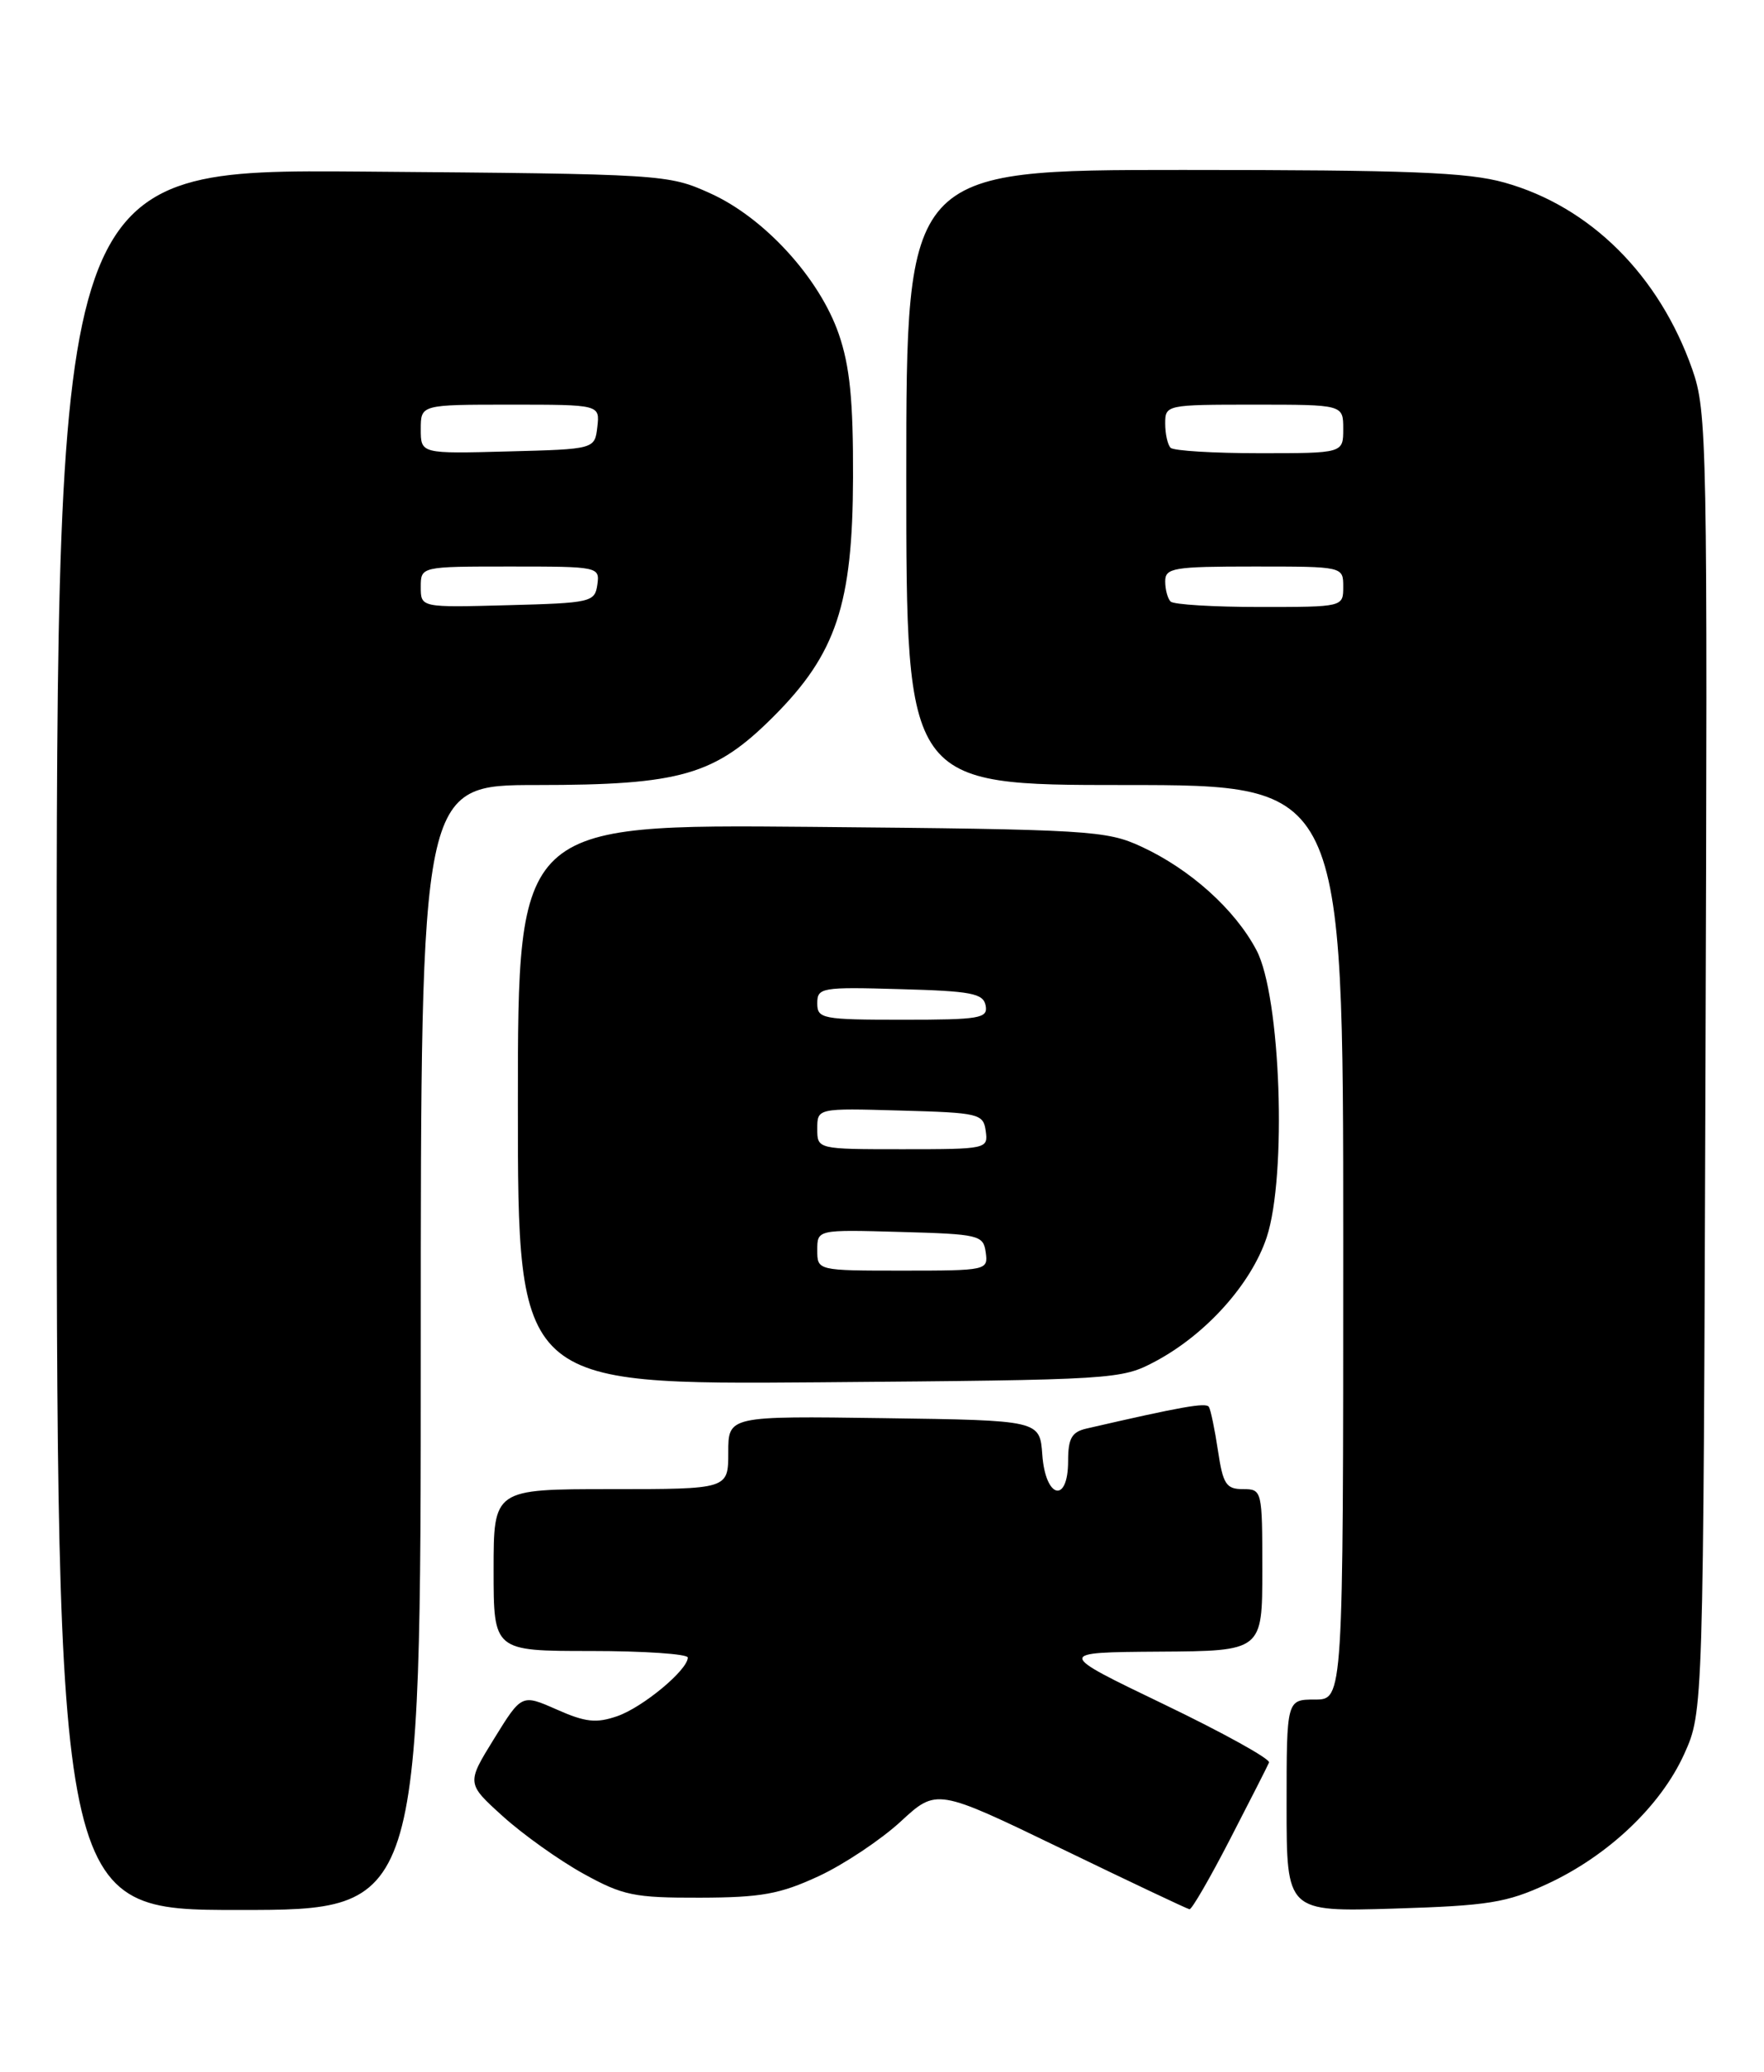 <?xml version="1.0" encoding="UTF-8" standalone="no"?>
<!DOCTYPE svg PUBLIC "-//W3C//DTD SVG 1.1//EN" "http://www.w3.org/Graphics/SVG/1.1/DTD/svg11.dtd" >
<svg xmlns="http://www.w3.org/2000/svg" xmlns:xlink="http://www.w3.org/1999/xlink" version="1.1" viewBox="0 0 218 256">
 <g >
 <path fill="currentColor"
d=" M 52.00 166.50 C 52.00 97.00 52.00 97.00 66.32 97.00 C 84.15 97.00 88.34 95.79 95.59 88.54 C 103.34 80.79 105.38 74.68 105.42 59.00 C 105.45 49.48 105.03 45.26 103.66 41.28 C 101.27 34.36 94.47 26.91 87.78 23.89 C 82.56 21.53 82.09 21.50 44.75 21.20 C 7.00 20.91 7.00 20.91 7.00 128.45 C 7.00 236.00 7.00 236.00 29.50 236.00 C 52.00 236.00 52.00 236.00 52.00 166.50 Z  M 152.00 227.28 C 154.47 222.49 156.65 218.22 156.83 217.78 C 157.02 217.35 151.17 214.11 143.83 210.58 C 130.50 204.17 130.50 204.17 143.25 204.08 C 156.00 204.00 156.00 204.00 156.00 194.00 C 156.00 184.13 155.97 184.00 153.61 184.00 C 151.53 184.00 151.14 183.39 150.52 179.25 C 150.13 176.64 149.62 174.20 149.40 173.84 C 149.05 173.27 146.05 173.80 134.25 176.52 C 132.45 176.94 132.00 177.73 132.00 180.52 C 132.00 185.85 129.20 185.17 128.81 179.75 C 128.50 175.50 128.50 175.50 109.25 175.23 C 90.00 174.96 90.00 174.96 90.00 179.48 C 90.00 184.00 90.00 184.00 75.50 184.00 C 61.00 184.00 61.00 184.00 61.00 194.00 C 61.00 204.00 61.00 204.00 73.00 204.00 C 79.60 204.00 85.00 204.37 85.00 204.81 C 85.00 206.34 79.45 210.95 76.29 212.05 C 73.69 212.95 72.36 212.81 68.80 211.23 C 64.47 209.32 64.47 209.32 61.06 214.84 C 57.65 220.36 57.65 220.36 62.15 224.43 C 64.63 226.67 69.09 229.85 72.07 231.50 C 76.99 234.22 78.35 234.50 86.50 234.48 C 94.09 234.46 96.39 234.04 101.18 231.82 C 104.30 230.37 108.85 227.33 111.30 225.08 C 115.75 220.97 115.75 220.97 131.13 228.40 C 139.58 232.49 146.72 235.87 147.00 235.91 C 147.28 235.96 149.53 232.07 152.00 227.28 Z  M 191.18 232.80 C 198.72 229.32 205.24 223.14 208.14 216.73 C 210.50 211.50 210.50 211.50 210.77 131.29 C 211.03 54.40 210.97 50.86 209.13 45.62 C 205.04 34.00 196.53 25.53 185.93 22.56 C 181.38 21.28 174.13 21.00 146.18 21.00 C 112.00 21.00 112.00 21.00 112.00 59.00 C 112.00 97.00 112.00 97.00 139.00 97.00 C 166.00 97.00 166.00 97.00 166.00 153.50 C 166.00 210.00 166.00 210.00 162.50 210.00 C 159.00 210.00 159.00 210.00 159.00 223.12 C 159.00 236.23 159.00 236.23 172.25 235.83 C 183.94 235.47 186.17 235.11 191.18 232.80 Z  M 142.79 168.21 C 149.05 164.87 154.62 158.66 156.54 152.89 C 159.06 145.28 158.28 123.08 155.28 117.41 C 152.63 112.38 147.09 107.40 141.05 104.61 C 136.74 102.61 134.62 102.48 100.25 102.17 C 64.00 101.85 64.00 101.85 64.00 136.47 C 64.00 171.09 64.00 171.09 101.25 170.80 C 137.88 170.50 138.57 170.46 142.79 168.21 Z  M 52.00 72.53 C 52.00 70.00 52.00 70.00 63.07 70.00 C 73.98 70.00 74.13 70.03 73.82 72.25 C 73.51 74.40 73.04 74.51 62.75 74.78 C 52.00 75.07 52.00 75.07 52.00 72.53 Z  M 52.00 53.03 C 52.00 50.00 52.00 50.00 63.07 50.00 C 74.13 50.00 74.13 50.00 73.82 52.75 C 73.50 55.50 73.50 55.50 62.75 55.78 C 52.00 56.07 52.00 56.07 52.00 53.03 Z  M 144.67 74.33 C 144.30 73.97 144.00 72.84 144.00 71.83 C 144.00 70.17 145.00 70.00 155.00 70.00 C 166.00 70.00 166.00 70.00 166.00 72.50 C 166.00 75.00 166.00 75.00 155.67 75.00 C 149.98 75.00 145.03 74.70 144.67 74.33 Z  M 144.67 55.33 C 144.30 54.97 144.00 53.62 144.00 52.33 C 144.00 50.03 144.14 50.00 155.00 50.00 C 166.00 50.00 166.00 50.00 166.00 53.00 C 166.00 56.00 166.00 56.00 155.67 56.00 C 149.98 56.00 145.03 55.70 144.67 55.33 Z  M 101.00 154.47 C 101.00 151.93 101.00 151.93 111.25 152.22 C 121.02 152.49 121.52 152.61 121.82 154.75 C 122.13 156.96 121.96 157.00 111.57 157.00 C 101.00 157.00 101.00 157.00 101.00 154.47 Z  M 101.00 139.47 C 101.00 136.93 101.00 136.93 111.25 137.22 C 121.02 137.49 121.52 137.61 121.82 139.75 C 122.13 141.96 121.96 142.00 111.57 142.00 C 101.00 142.00 101.00 142.00 101.00 139.47 Z  M 101.00 123.97 C 101.00 122.03 101.51 121.94 111.24 122.22 C 120.06 122.46 121.52 122.74 121.81 124.25 C 122.11 125.83 121.10 126.00 111.57 126.00 C 101.61 126.00 101.00 125.88 101.00 123.97 Z "/>
</g>
</svg>